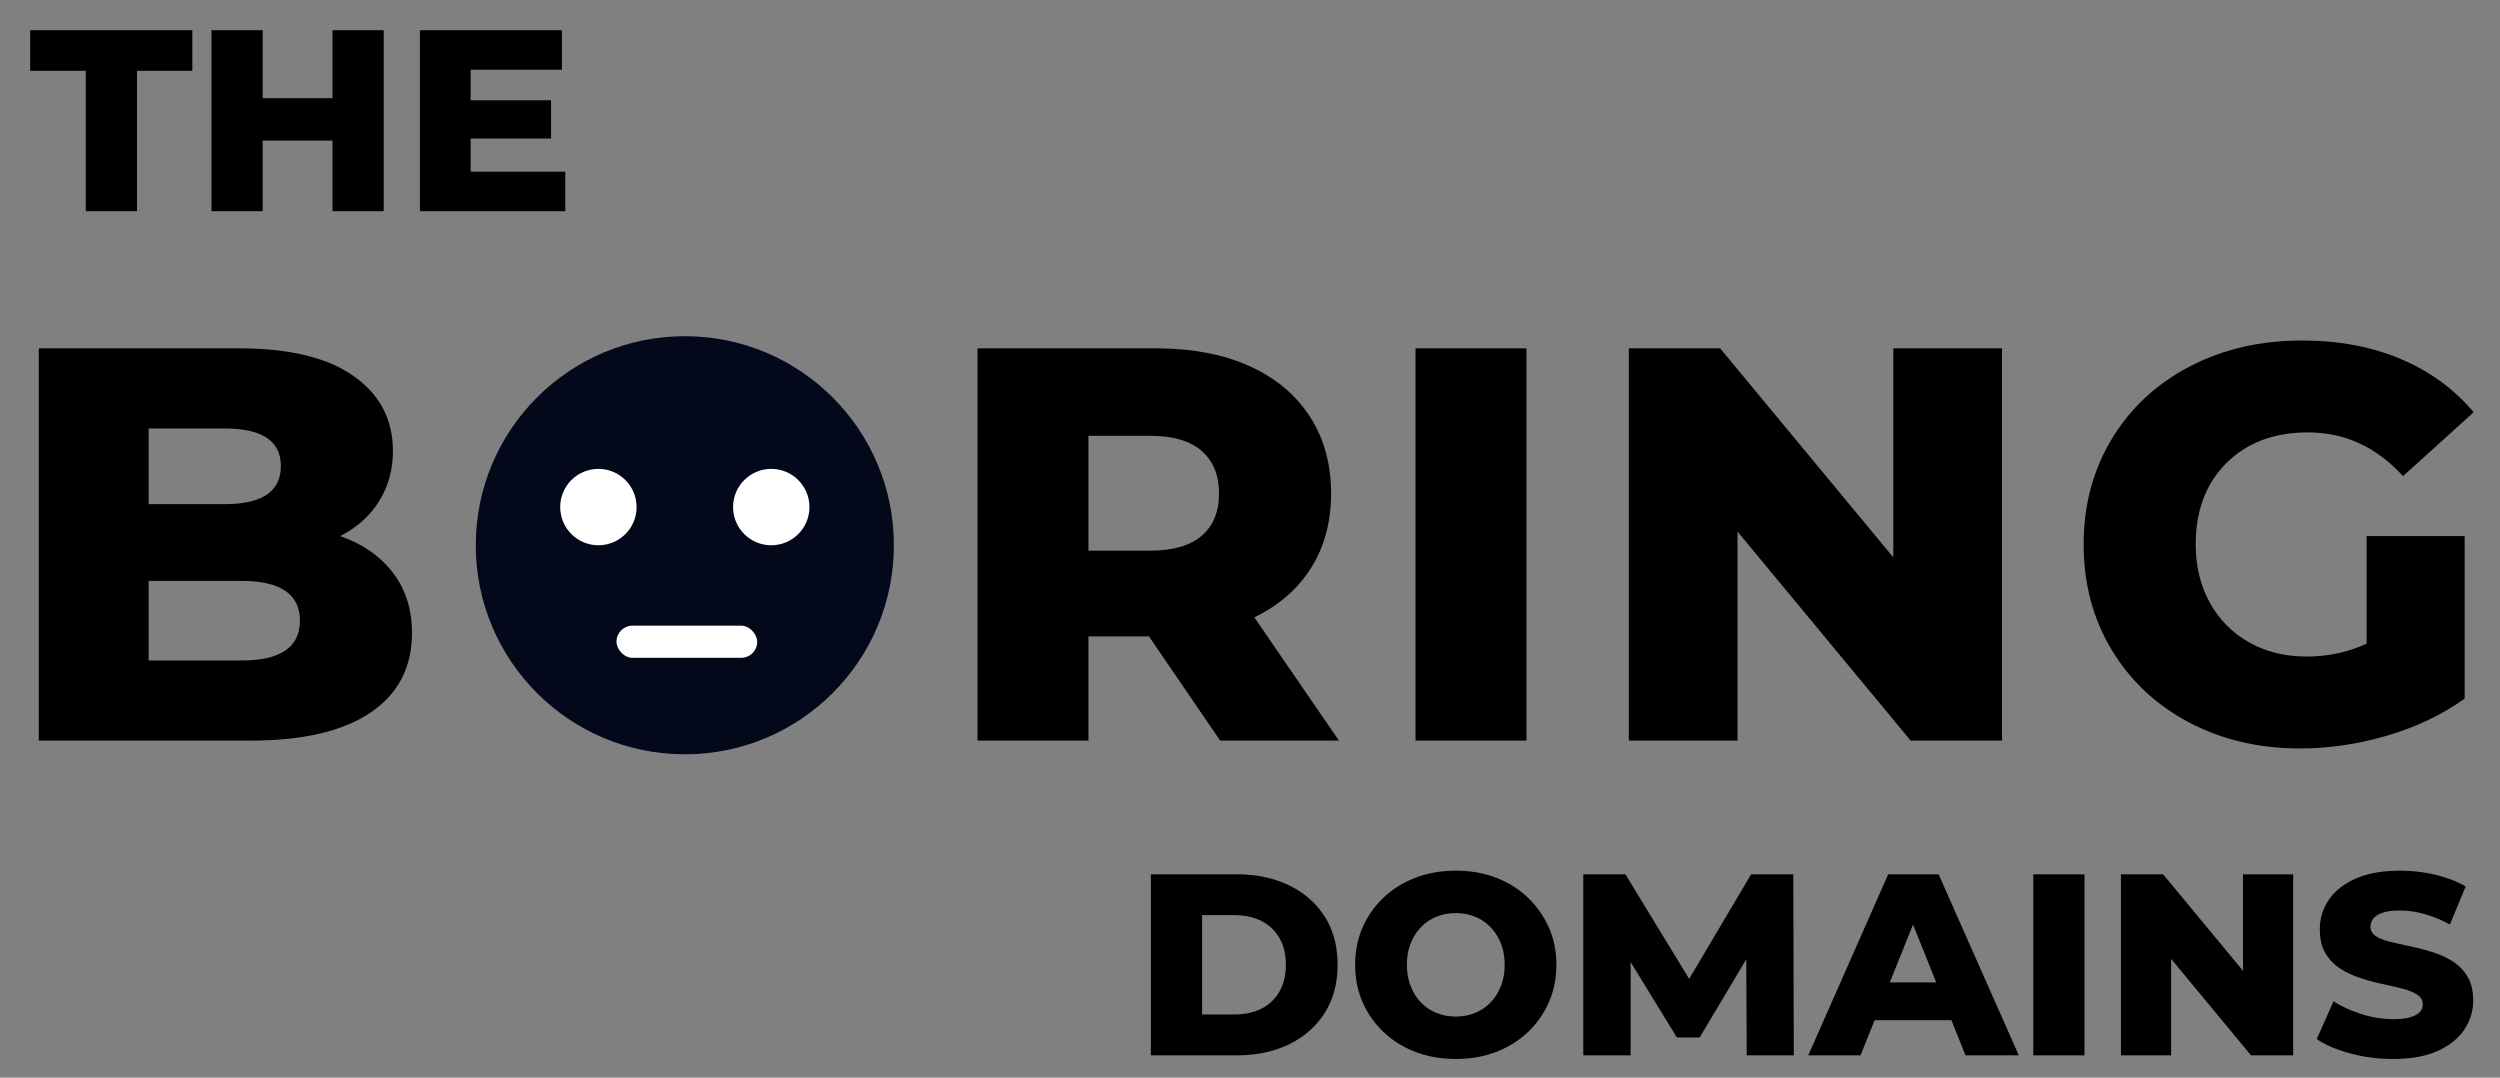 <svg xmlns="http://www.w3.org/2000/svg" width="580" height="250"><rect width="100%" height="100%" fill="#808080" stroke="none"/><g fill="none" fill-rule="evenodd"><path fill="#000" fill-rule="nonzero" d="M58.14 171.82c12.133 0 21.407-2.167 27.82-6.5s9.62-10.487 9.62-18.46c0-5.46-1.473-10.118-4.42-13.975-2.947-3.857-7.02-6.695-12.22-8.515 3.9-1.993 6.912-4.702 9.035-8.125s3.185-7.302 3.185-11.635c0-7.28-3.033-13.065-9.1-17.355-6.067-4.29-14.907-6.435-26.52-6.435H9v91h49.14Zm-5.98-54.86H34.48V99.41h17.68c8.667 0 13 2.903 13 8.71 0 5.893-4.333 8.84-13 8.84Zm216.223-36.14.794.004c7.9.085 14.785 1.45 20.656 4.091 6.067 2.73 10.747 6.63 14.04 11.7 3.294 5.07 4.94 11.028 4.94 17.875 0 6.587-1.538 12.328-4.615 17.225-3.076 4.897-7.475 8.732-13.195 11.505l19.63 28.6h-27.56l-16.51-24.18h-14.04v24.18h-25.74v-91h41.6ZM56.06 134.77c9.013 0 13.52 3.077 13.52 9.23 0 6.153-4.507 9.23-13.52 9.23H34.48v-18.46h21.58Zm210.763-33.67h-14.3v26.65h14.3c5.287 0 9.274-1.148 11.96-3.445 2.687-2.297 4.03-5.568 4.03-9.815s-1.343-7.54-4.03-9.88c-2.686-2.34-6.673-3.51-11.96-3.51Zm87.317 70.72v-91H328.4v91h25.74Zm48.967 0v-48.49l40.17 48.49h21.19v-91h-25.22v48.49l-40.17-48.49h-21.19v91h25.22Zm130.476 1.82c6.76 0 13.52-.997 20.28-2.99 6.76-1.993 12.74-4.853 17.94-8.58v-37.7h-22.75v24.96c-4.333 1.993-8.97 2.99-13.91 2.99-5.026 0-9.49-1.105-13.39-3.315-3.9-2.21-6.933-5.287-9.1-9.23-2.166-3.943-3.25-8.428-3.25-13.455 0-7.887 2.384-14.192 7.15-18.915 4.767-4.723 11.05-7.085 18.85-7.085 8.58 0 15.947 3.38 22.1 10.14l16.38-14.82c-4.506-5.373-10.14-9.49-16.9-12.35-6.76-2.86-14.386-4.29-22.88-4.29-9.706 0-18.416 2.015-26.13 6.045-7.713 4.03-13.736 9.642-18.07 16.835-4.333 7.193-6.5 15.34-6.5 24.44 0 9.1 2.167 17.247 6.5 24.44 4.334 7.193 10.314 12.805 17.94 16.835 7.627 4.03 16.207 6.045 25.74 6.045Z"/><g transform="translate(110.38 78)"><circle cx="48.5" cy="48.5" r="48.5" fill="#03081A"/><g fill="#FFF" transform="translate(19.587 30.779)"><circle cx="8.861" cy="8.861" r="8.861"/><circle cx="48.966" cy="8.861" r="8.861"/></g><rect width="32.644" height="7.462" x="32.644" y="67.154" fill="#FFF" rx="3.731"/></g><path fill="#000" fill-rule="nonzero" d="M19.9 49V16.42H7V7h37.62v9.42H31.78V49H19.9ZM77.14 7h11.88v42H77.14V7Zm-16.2 42H49.06V7h11.88v42Zm17.04-16.38H60.1v-9.84h17.88v9.84Zm30.36-9.36h19.5v8.88h-19.5v-8.88Zm.84 16.56h21.96V49H97.42V7h32.94v9.18h-21.18v23.64ZM267 244.84v-42h19.86c4.64 0 8.72.86 12.24 2.58 3.52 1.72 6.27 4.14 8.25 7.26 1.98 3.12 2.97 6.84 2.97 11.16 0 4.28-.99 7.99-2.97 11.13-1.98 3.14-4.73 5.57-8.25 7.29-3.52 1.72-7.6 2.58-12.24 2.58H267Zm11.88-9.48h7.5c2.4 0 4.49-.45 6.27-1.35 1.78-.9 3.17-2.22 4.17-3.96 1-1.74 1.5-3.81 1.5-6.21 0-2.44-.5-4.52-1.5-6.24-1-1.72-2.39-3.03-4.17-3.93-1.78-.9-3.87-1.35-6.27-1.35h-7.5v23.04Zm58.86 10.32c-3.36 0-6.46-.54-9.3-1.62-2.84-1.08-5.31-2.61-7.41-4.59-2.1-1.98-3.73-4.29-4.89-6.93-1.16-2.64-1.74-5.54-1.74-8.7 0-3.16.58-6.06 1.74-8.7 1.16-2.64 2.79-4.95 4.89-6.93 2.1-1.98 4.57-3.51 7.41-4.59s5.94-1.62 9.3-1.62c3.4 0 6.51.54 9.33 1.62 2.82 1.08 5.27 2.61 7.35 4.59s3.71 4.29 4.89 6.93c1.18 2.64 1.77 5.54 1.77 8.7 0 3.16-.59 6.07-1.77 8.73a21.267 21.267 0 0 1-4.89 6.93c-2.08 1.96-4.53 3.48-7.35 4.56-2.82 1.08-5.93 1.62-9.33 1.62Zm0-9.84c1.6 0 3.09-.28 4.47-.84 1.38-.56 2.58-1.37 3.6-2.43s1.82-2.33 2.4-3.81c.58-1.48.87-3.12.87-4.92 0-1.84-.29-3.49-.87-4.95-.58-1.46-1.38-2.72-2.4-3.78a10.326 10.326 0 0 0-3.6-2.43c-1.38-.56-2.87-.84-4.47-.84-1.6 0-3.09.28-4.47.84-1.38.56-2.58 1.37-3.6 2.43s-1.82 2.32-2.4 3.78c-.58 1.46-.87 3.11-.87 4.95 0 1.8.29 3.44.87 4.92.58 1.48 1.38 2.75 2.4 3.81s2.22 1.87 3.6 2.43 2.87.84 4.47.84Zm29.58 9v-42h9.78l17.4 28.56h-5.16l16.92-28.56h9.78l.12 42h-10.92l-.12-25.38h1.86l-12.66 21.24h-5.28l-13.02-21.24h2.28v25.38h-10.98Zm52.2 0 18.54-42h11.7l18.6 42H456l-14.52-36.18h4.68l-14.52 36.18h-12.12Zm10.14-8.16 3.06-8.76h20.52l3.06 8.76h-26.64Zm42.06 8.16v-42h11.88v42h-11.88Zm20.34 0v-42h9.78L525 230.8h-4.62v-27.96h11.64v42h-9.78l-23.16-27.96h4.62v27.96h-11.64Zm63.12.84c-3.44 0-6.75-.43-9.93-1.29-3.18-.86-5.77-1.97-7.77-3.33l3.9-8.76c1.88 1.2 4.05 2.19 6.51 2.97 2.46.78 4.91 1.17 7.35 1.17 1.64 0 2.96-.15 3.96-.45 1-.3 1.73-.7 2.19-1.2.46-.5.69-1.09.69-1.77 0-.96-.44-1.72-1.32-2.28-.88-.56-2.02-1.02-3.42-1.38-1.4-.36-2.95-.72-4.65-1.08-1.7-.36-3.4-.82-5.1-1.38a20.3 20.3 0 0 1-4.65-2.19c-1.4-.9-2.54-2.08-3.42-3.54-.88-1.46-1.32-3.31-1.32-5.55 0-2.52.69-4.8 2.07-6.84s3.45-3.68 6.21-4.92c2.76-1.24 6.2-1.86 10.32-1.86 2.76 0 5.47.31 8.13.93 2.66.62 5.03 1.53 7.11 2.73l-3.66 8.82c-2-1.08-3.98-1.89-5.94-2.43-1.96-.54-3.86-.81-5.7-.81-1.64 0-2.96.17-3.96.51-1 .34-1.72.79-2.16 1.35-.44.56-.66 1.2-.66 1.92 0 .92.43 1.65 1.29 2.19.86.54 2 .98 3.42 1.32 1.42.34 2.98.69 4.68 1.05 1.7.36 3.4.81 5.1 1.35 1.7.54 3.25 1.26 4.65 2.16 1.4.9 2.53 2.08 3.39 3.54.86 1.46 1.29 3.29 1.29 5.49 0 2.44-.69 4.69-2.07 6.75-1.38 2.06-3.44 3.71-6.18 4.95-2.74 1.24-6.19 1.86-10.35 1.86Z"/></g></svg>
